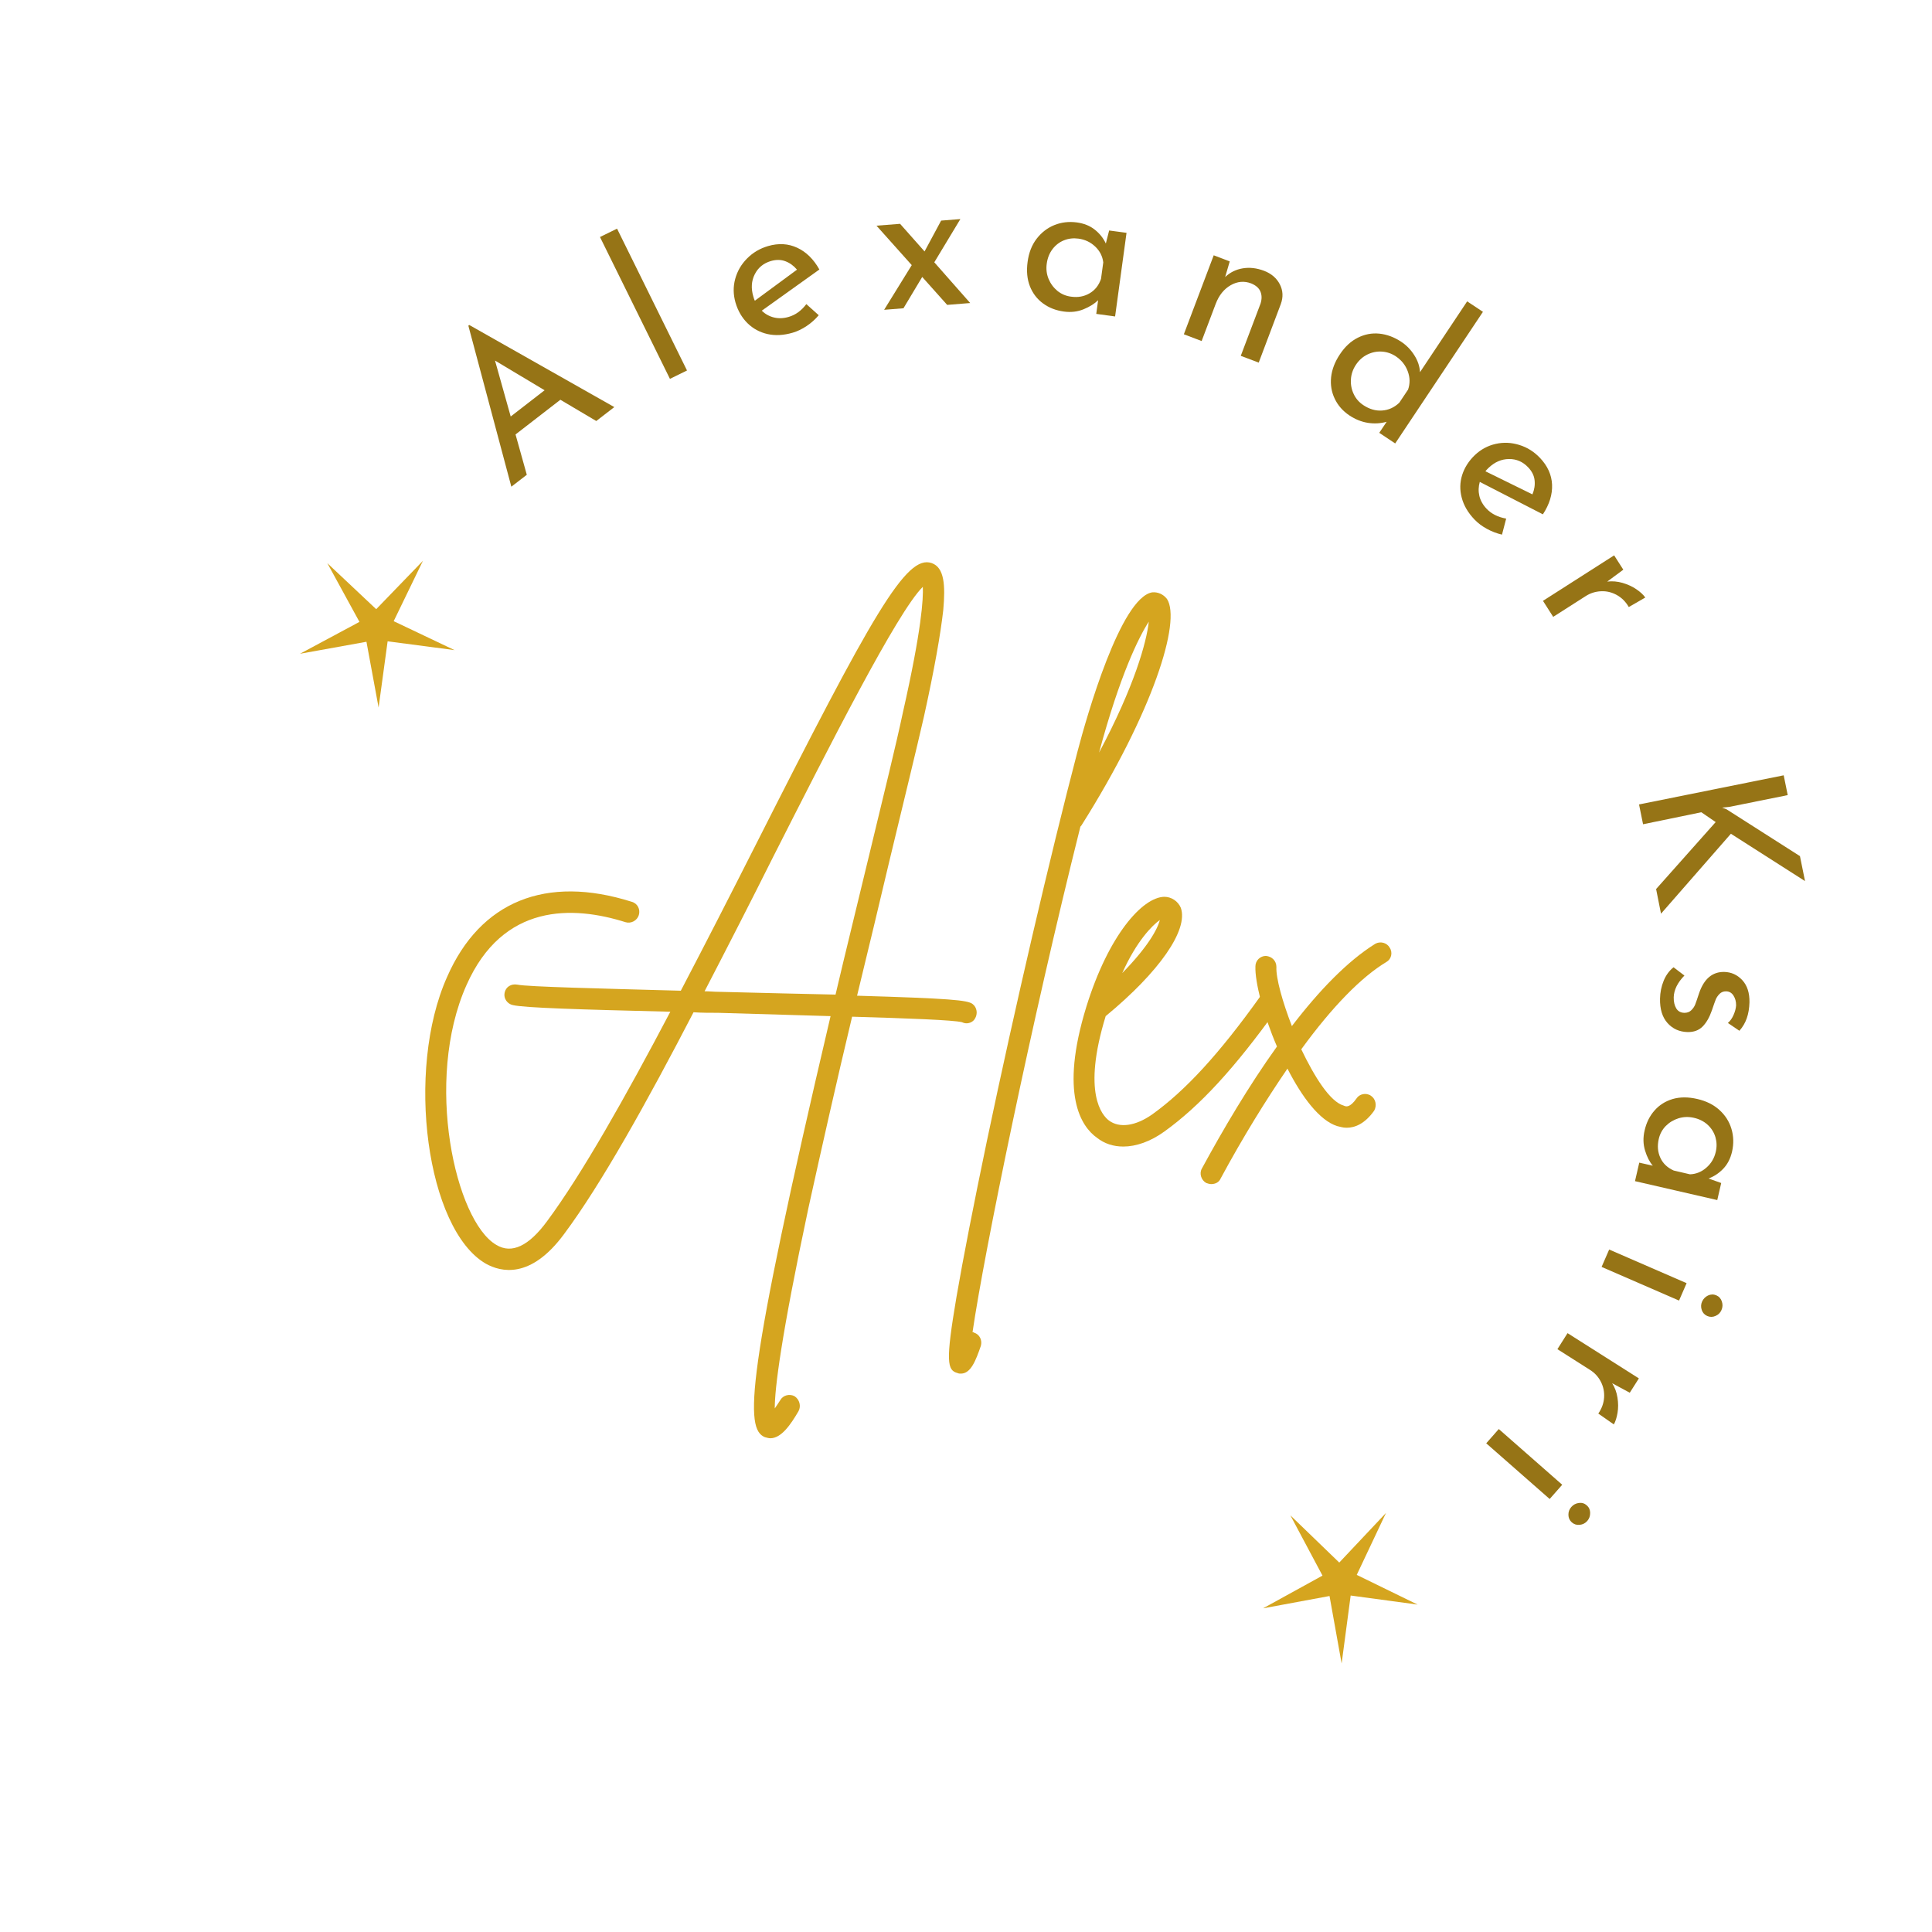 <svg xmlns="http://www.w3.org/2000/svg" width="375" viewBox="0 0 375 375" height="375" version="1.0"><defs><clipPath id="a"><path d="M 58.23 108.844 L 88.23 108.844 L 88.23 137.344 L 58.23 137.344 Z M 58.23 108.844"/></clipPath><clipPath id="b"><path d="M 245.156 293.648 L 275.156 293.648 L 275.156 322.898 L 245.156 322.898 Z M 245.156 293.648"/></clipPath></defs><g clip-path="url(#a)"><path fill="#D5A51F" d="M 82.09 108.855 L 76.414 120.57 L 88.23 126.188 L 75.238 124.477 L 73.484 137.332 L 71.129 124.566 L 58.23 126.895 L 69.77 120.707 L 63.535 109.312 L 73.02 118.242 Z M 82.09 108.855"/></g><g fill="#D5A51F"><g><g><path d="M 111.531 -21.879 C 110.566 -22.629 107.137 -22.949 89.117 -23.484 C 91.371 -32.707 93.516 -41.719 95.445 -49.867 C 98.234 -61.449 100.699 -71.531 102.094 -77.645 C 104.133 -86.867 105.312 -93.621 105.848 -98.34 C 106.277 -103.168 106.062 -106.598 103.598 -107.457 C 98.664 -109.172 92.23 -97.805 69.172 -52.227 C 64.559 -43.113 59.734 -33.676 54.906 -24.453 C 39.465 -24.879 25.203 -25.203 23.164 -25.633 C 21.984 -25.844 20.914 -25.203 20.699 -24.023 C 20.484 -22.949 21.234 -21.879 22.305 -21.664 C 24.559 -21.125 35.281 -20.805 52.871 -20.375 C 44.184 -3.859 35.711 11.152 28.957 20.27 C 25.418 25.094 22.094 26.703 19.09 24.879 C 11.152 20.27 5.039 -6.973 13.297 -25.523 C 20.375 -41.504 33.996 -40.965 44.184 -37.75 C 45.258 -37.426 46.438 -38.07 46.758 -39.145 C 47.078 -40.215 46.543 -41.395 45.363 -41.719 C 28.742 -46.973 15.98 -41.824 9.543 -27.133 C 1.395 -8.902 5.578 21.879 17.051 28.527 C 19.945 30.137 25.738 31.637 32.281 22.734 C 39.465 13.082 48.367 -2.895 57.375 -20.27 C 58.984 -20.16 60.594 -20.16 62.199 -20.16 C 69.277 -19.945 76.895 -19.734 83.973 -19.52 C 67.348 51.262 67.348 60.594 71.211 62.199 C 71.637 62.309 71.961 62.414 72.281 62.414 C 74.426 62.414 76.25 59.734 77.75 57.16 C 78.285 56.195 77.965 54.906 77 54.266 C 76.035 53.727 74.746 54.051 74.211 55.016 C 73.781 55.66 73.461 56.195 73.141 56.625 C 73.141 52.762 74.32 42.898 79.68 17.695 C 82.254 6.004 85.152 -6.863 88.152 -19.41 C 99.094 -19.09 107.777 -18.766 109.496 -18.34 C 109.711 -18.23 110.031 -18.125 110.352 -18.125 C 110.996 -18.125 111.641 -18.445 111.961 -18.98 C 112.605 -19.945 112.391 -21.234 111.531 -21.879 Z M 62.309 -24.238 C 61.344 -24.238 60.484 -24.344 59.52 -24.344 C 64.023 -33.031 68.527 -41.824 72.816 -50.402 C 83.648 -71.746 96.945 -98.02 101.879 -102.844 C 101.988 -100.594 101.664 -94.586 98.02 -78.5 C 96.734 -72.391 94.266 -62.414 91.477 -50.832 C 89.117 -40.965 86.867 -31.957 84.938 -23.699 C 78.93 -23.809 71.422 -24.023 62.309 -24.238 Z M 62.309 -24.238" transform="translate(77.24 216.75)"/></g></g></g><g fill="#D5A51F"><g><g><path d="M 31.527 -100.484 C 30.777 -101.453 29.707 -101.879 28.633 -101.773 C 22.52 -100.699 15.98 -77.859 14.156 -70.887 C 8.793 -50.402 2.039 -21.34 -3.434 4.719 C -6.004 17.051 -8.043 27.453 -9.332 34.961 C -11.477 47.617 -11.152 49.223 -9.117 49.762 C -8.902 49.867 -8.688 49.867 -8.473 49.867 C -6.543 49.867 -5.578 47.293 -4.613 44.504 C -4.289 43.434 -4.824 42.254 -5.898 41.934 C -6.004 41.824 -6.113 41.824 -6.219 41.824 C -3.969 26.383 5.254 -18.555 14.691 -56.195 C 14.691 -56.301 14.801 -56.41 14.906 -56.516 C 28.848 -78.609 34.316 -96.195 31.527 -100.484 Z M 18.34 -70.672 C 22.414 -85.793 26.059 -93.086 27.992 -96.09 C 27.562 -92.121 25.203 -83.543 18.34 -70.672 Z M 18.34 -70.672" transform="translate(194.988 216.75)"/></g></g></g><g fill="#D5A51F"><g><g><path d="M 36.246 -23.914 C 35.281 -24.559 33.996 -24.344 33.352 -23.379 C 25.309 -12.117 18.766 -5.039 12.332 -0.43 C 9.117 1.824 6.004 2.254 3.969 0.75 C 2.68 -0.215 -1.285 -4.504 3.324 -19.52 C 13.727 -28.098 19.41 -36.246 17.91 -40.539 C 17.375 -41.824 16.086 -42.684 14.691 -42.684 C 10.402 -42.574 3.859 -35.176 -0.43 -21.34 C -5.684 -4.289 -1.395 1.93 1.609 4.074 C 3.109 5.254 4.824 5.793 6.758 5.793 C 9.223 5.793 12.012 4.824 14.691 2.895 C 21.555 -2.039 28.312 -9.332 36.676 -21.02 C 37.32 -21.984 37.105 -23.273 36.246 -23.914 Z M 13.836 -38.18 C 13.406 -36.461 11.582 -33.031 6.543 -27.883 C 9.332 -34.102 12.332 -37.105 13.836 -38.18 Z M 13.836 -38.18" transform="translate(211.288 216.75)"/></g></g></g><g fill="#D5A51F"><g><g><path d="M 27.238 -32.816 C 26.703 -33.781 25.418 -34.102 24.453 -33.566 C 19.09 -30.242 13.512 -24.453 8.258 -17.586 C 6.434 -22.305 5.148 -26.918 5.254 -29.062 C 5.254 -30.242 4.398 -31.102 3.219 -31.207 C 2.145 -31.207 1.18 -30.352 1.18 -29.172 C 1.074 -26.168 2.68 -19.84 5.363 -13.621 C -0.105 -6.004 -5.148 2.574 -9.223 10.082 C -9.758 11.047 -9.332 12.332 -8.363 12.867 C -8.043 12.977 -7.723 13.082 -7.398 13.082 C -6.648 13.082 -5.898 12.762 -5.578 12.012 C -1.18 3.859 3.219 -3.219 7.398 -9.332 C 10.188 -3.859 13.621 0.75 17.051 1.824 C 17.586 1.93 18.125 2.145 18.875 2.145 C 20.484 2.145 22.414 1.395 24.238 -1.18 C 24.773 -2.145 24.559 -3.434 23.594 -4.074 C 22.629 -4.719 21.34 -4.398 20.805 -3.539 C 19.52 -1.715 18.766 -1.93 18.34 -2.145 C 15.656 -2.895 12.656 -7.723 10.082 -13.082 C 16.086 -21.34 21.77 -27.133 26.598 -30.027 C 27.562 -30.562 27.883 -31.852 27.238 -32.816 Z M 27.238 -32.816" transform="translate(242.495 216.75)"/></g></g></g><g fill="#967416"><g><g><path d="M 10.516 -17.656 L 1.812 -10.922 L 4 -3.094 L 1 -0.781 L -7.344 -32.031 L -7.172 -32.172 L 20.984 -16.234 L 17.484 -13.531 Z M 7.453 -19.5 L -2.172 -25.266 L 0.875 -14.406 Z M 7.453 -19.5" transform="translate(98.252 95.249)"/></g></g></g><g fill="#967416"><g><g><path d="M -7.391 -30.578 L 6.188 -3.047 L 2.875 -1.422 L -10.703 -28.953 Z M -7.391 -30.578" transform="translate(127.16 74.958)"/></g></g></g><g fill="#967416"><g><g><path d="M 9.688 -5.703 C 11.008 -6.078 12.156 -6.906 13.125 -8.188 L 15.531 -6.031 C 14.852 -5.227 14.07 -4.531 13.188 -3.938 C 12.301 -3.344 11.398 -2.91 10.484 -2.641 C 8.734 -2.129 7.102 -2.039 5.594 -2.375 C 4.082 -2.719 2.785 -3.422 1.703 -4.484 C 0.617 -5.555 -0.156 -6.891 -0.625 -8.484 C -1.07 -10.035 -1.094 -11.562 -0.688 -13.062 C -0.281 -14.57 0.484 -15.895 1.609 -17.031 C 2.734 -18.176 4.094 -18.984 5.688 -19.453 C 7.738 -20.047 9.629 -19.938 11.359 -19.125 C 13.098 -18.32 14.531 -16.914 15.656 -14.906 L 4.469 -6.906 C 5.156 -6.25 5.945 -5.812 6.844 -5.594 C 7.75 -5.375 8.695 -5.41 9.688 -5.703 Z M 6.234 -16.547 C 4.797 -16.117 3.754 -15.258 3.109 -13.969 C 2.461 -12.688 2.367 -11.258 2.828 -9.688 C 2.93 -9.312 3.031 -9.031 3.125 -8.844 L 11.312 -14.875 C 10.676 -15.633 9.93 -16.176 9.078 -16.5 C 8.223 -16.832 7.273 -16.848 6.234 -16.547 Z M 6.234 -16.547" transform="translate(143.385 67.216)"/></g></g></g><g fill="#967416"><g><g><path d="M 13.188 -1.031 L 8.344 -6.453 L 4.703 -0.375 L 0.953 -0.078 L 6.312 -8.75 L -0.531 -16.406 L 4.047 -16.766 L 8.797 -11.406 L 12.016 -17.391 L 15.75 -17.688 L 10.688 -9.297 L 17.656 -1.391 Z M 13.188 -1.031" transform="translate(170.658 60.21)"/></g></g></g><g fill="#967416"><g><g><path d="M 22.078 -13.531 L 19.859 2.703 L 16.203 2.203 L 16.562 -0.453 C 15.883 0.223 14.953 0.805 13.766 1.297 C 12.586 1.785 11.305 1.938 9.922 1.75 C 8.367 1.539 7.02 1.016 5.875 0.172 C 4.727 -0.66 3.879 -1.766 3.328 -3.141 C 2.785 -4.523 2.633 -6.109 2.875 -7.891 C 3.113 -9.672 3.695 -11.164 4.625 -12.375 C 5.562 -13.594 6.707 -14.477 8.062 -15.031 C 9.426 -15.582 10.883 -15.754 12.438 -15.547 C 13.82 -15.359 14.984 -14.891 15.922 -14.141 C 16.859 -13.398 17.57 -12.504 18.062 -11.453 L 18.703 -13.984 Z M 11.312 -1.141 C 12.645 -0.953 13.836 -1.164 14.891 -1.781 C 15.953 -2.395 16.695 -3.332 17.125 -4.594 L 17.562 -7.797 C 17.414 -8.992 16.891 -10.02 15.984 -10.875 C 15.086 -11.727 14.004 -12.238 12.734 -12.406 C 11.754 -12.539 10.82 -12.43 9.938 -12.078 C 9.051 -11.723 8.305 -11.148 7.703 -10.359 C 7.109 -9.566 6.738 -8.633 6.594 -7.562 C 6.445 -6.52 6.562 -5.535 6.938 -4.609 C 7.32 -3.68 7.895 -2.898 8.656 -2.266 C 9.426 -1.641 10.312 -1.266 11.312 -1.141 Z M 11.312 -1.141" transform="translate(196.581 58.722)"/></g></g></g><g fill="#967416"><g><g><path d="M 18.547 -11.203 C 19.973 -10.66 21 -9.785 21.625 -8.578 C 22.25 -7.367 22.312 -6.082 21.812 -4.719 L 17.531 6.625 L 14.047 5.312 L 17.891 -4.844 C 18.16 -5.719 18.148 -6.492 17.859 -7.172 C 17.578 -7.848 16.977 -8.375 16.062 -8.75 C 14.707 -9.258 13.379 -9.141 12.078 -8.391 C 10.773 -7.641 9.805 -6.426 9.172 -4.75 L 6.453 2.438 L 3 1.125 L 8.797 -14.203 L 11.906 -13.016 L 11.016 -9.984 C 11.973 -10.891 13.113 -11.453 14.438 -11.672 C 15.758 -11.891 17.129 -11.734 18.547 -11.203 Z M 18.547 -11.203" transform="translate(226.785 63.757)"/></g></g></g><g fill="#967416"><g><g><path d="M 33.938 -14.281 L 16.906 11.266 L 13.812 9.203 L 15.25 7.062 C 14.062 7.395 12.844 7.461 11.594 7.266 C 10.352 7.066 9.16 6.586 8.016 5.828 C 6.742 4.973 5.797 3.895 5.172 2.594 C 4.547 1.289 4.312 -0.109 4.469 -1.609 C 4.633 -3.109 5.203 -4.582 6.172 -6.031 C 7.148 -7.508 8.305 -8.582 9.641 -9.25 C 10.984 -9.926 12.379 -10.191 13.828 -10.047 C 15.285 -9.898 16.703 -9.375 18.078 -8.469 C 19.109 -7.781 19.957 -6.906 20.625 -5.844 C 21.301 -4.781 21.664 -3.688 21.719 -2.562 L 30.875 -16.312 Z M 10.719 3.828 C 11.906 4.617 13.125 4.969 14.375 4.875 C 15.625 4.789 16.734 4.285 17.703 3.359 L 19.406 0.812 C 19.812 -0.352 19.789 -1.535 19.344 -2.734 C 18.906 -3.93 18.133 -4.898 17.031 -5.641 C 16.195 -6.191 15.297 -6.5 14.328 -6.562 C 13.359 -6.625 12.422 -6.438 11.516 -6 C 10.617 -5.562 9.875 -4.895 9.281 -4 C 8.695 -3.125 8.375 -2.18 8.312 -1.172 C 8.25 -0.172 8.426 0.77 8.844 1.656 C 9.258 2.551 9.883 3.273 10.719 3.828 Z M 10.719 3.828" transform="translate(253.9 74.806)"/></g></g></g><g fill="#967416"><g><g><path d="M 9.5 5.984 C 10.445 6.984 11.719 7.625 13.312 7.906 L 12.5 11.016 C 11.488 10.785 10.508 10.41 9.562 9.891 C 8.625 9.379 7.828 8.781 7.172 8.094 C 5.91 6.781 5.082 5.367 4.688 3.859 C 4.289 2.359 4.316 0.891 4.766 -0.547 C 5.223 -1.992 6.051 -3.289 7.25 -4.438 C 8.426 -5.539 9.77 -6.258 11.281 -6.594 C 12.801 -6.938 14.328 -6.867 15.859 -6.391 C 17.391 -5.922 18.727 -5.082 19.875 -3.875 C 21.352 -2.32 22.133 -0.594 22.219 1.312 C 22.301 3.219 21.707 5.141 20.438 7.078 L 8.188 0.781 C 7.926 1.707 7.898 2.617 8.109 3.516 C 8.328 4.41 8.789 5.234 9.5 5.984 Z M 17.562 -2.062 C 16.531 -3.145 15.289 -3.676 13.844 -3.656 C 12.406 -3.645 11.094 -3.078 9.906 -1.953 C 9.613 -1.672 9.406 -1.445 9.281 -1.281 L 18.406 3.203 C 18.789 2.297 18.93 1.383 18.828 0.469 C 18.734 -0.438 18.312 -1.281 17.562 -2.062 Z M 17.562 -2.062" transform="translate(279.036 92.754)"/></g></g></g><g fill="#967416"><g><g><path d="M 14.188 -1.031 C 15.176 -1.156 16.172 -1.07 17.172 -0.781 C 18.172 -0.488 19.062 -0.078 19.844 0.453 C 20.625 0.984 21.203 1.52 21.578 2.062 L 18.375 3.906 C 17.781 2.875 17 2.094 16.031 1.562 C 15.07 1.031 14.051 0.789 12.969 0.844 C 11.895 0.895 10.91 1.207 10.016 1.781 L 3.703 5.812 L 1.719 2.703 L 15.531 -6.125 L 17.312 -3.344 Z M 14.188 -1.031" transform="translate(297.771 113.92)"/></g></g></g><g fill="#967416"><g><g><path d="M 16.938 4.672 L 17.766 4.969 L 32.047 14.078 L 33.031 18.922 L 18.641 9.734 L 5.078 25.25 L 4.125 20.469 L 15.688 7.469 L 12.906 5.562 L 1.594 7.891 L 0.812 4.047 L 28.891 -1.609 L 29.672 2.234 L 18.359 4.516 Z M 16.938 4.672" transform="translate(317.323 152.096)"/></g></g></g><g fill="#967416"><g><g><path d="M -0.516 7.844 C -0.492 6.625 -0.258 5.469 0.188 4.375 C 0.633 3.289 1.273 2.414 2.109 1.75 L 4.219 3.359 C 3.57 4.016 3.066 4.703 2.703 5.422 C 2.348 6.141 2.16 6.859 2.141 7.578 C 2.129 8.441 2.289 9.156 2.625 9.719 C 2.957 10.281 3.477 10.57 4.188 10.594 C 4.75 10.602 5.203 10.438 5.547 10.094 C 5.898 9.758 6.16 9.375 6.328 8.938 C 6.492 8.508 6.742 7.781 7.078 6.75 C 8.035 3.977 9.66 2.613 11.953 2.656 C 13.328 2.688 14.492 3.219 15.453 4.25 C 16.41 5.289 16.875 6.723 16.844 8.547 C 16.812 9.703 16.641 10.727 16.328 11.625 C 16.023 12.52 15.547 13.336 14.891 14.078 L 12.656 12.562 C 13.125 12.156 13.492 11.629 13.766 10.984 C 14.047 10.348 14.207 9.738 14.25 9.156 C 14.258 8.414 14.086 7.773 13.734 7.234 C 13.391 6.703 12.914 6.43 12.312 6.422 C 11.812 6.41 11.391 6.57 11.047 6.906 C 10.711 7.25 10.469 7.602 10.312 7.969 C 10.164 8.332 9.91 9.051 9.547 10.125 C 9.078 11.477 8.477 12.52 7.75 13.25 C 7.02 13.988 6.047 14.348 4.828 14.328 C 3.242 14.285 1.945 13.703 0.938 12.578 C -0.07 11.453 -0.555 9.875 -0.516 7.844 Z M -0.516 7.844" transform="translate(322.726 185.996)"/></g></g></g><g fill="#967416"><g><g><path d="M 11.484 23.203 L -4.484 19.531 L -3.656 15.938 L -1.031 16.531 C -1.656 15.801 -2.156 14.82 -2.531 13.594 C -2.906 12.363 -2.938 11.07 -2.625 9.719 C -2.281 8.188 -1.641 6.891 -0.703 5.828 C 0.223 4.766 1.395 4.02 2.812 3.594 C 4.238 3.176 5.832 3.172 7.594 3.578 C 9.332 3.973 10.77 4.688 11.906 5.719 C 13.039 6.75 13.816 7.969 14.234 9.375 C 14.66 10.789 14.703 12.258 14.359 13.781 C 14.047 15.145 13.473 16.258 12.641 17.125 C 11.816 17.988 10.863 18.617 9.781 19.016 L 12.25 19.891 Z M 0.125 11.359 C -0.176 12.68 -0.07 13.895 0.438 15 C 0.945 16.102 1.812 16.926 3.031 17.469 L 6.188 18.203 C 7.383 18.16 8.445 17.727 9.375 16.906 C 10.312 16.094 10.922 15.055 11.203 13.797 C 11.422 12.848 11.395 11.91 11.125 10.984 C 10.852 10.066 10.352 9.27 9.625 8.594 C 8.895 7.926 8 7.473 6.938 7.234 C 5.914 7.004 4.926 7.035 3.969 7.328 C 3.008 7.629 2.18 8.129 1.484 8.828 C 0.797 9.535 0.344 10.379 0.125 11.359 Z M 0.125 11.359" transform="translate(321.836 209.73)"/></g></g></g><g fill="#967416"><g><g><path d="M 12.281 12.844 L -2.75 6.312 L -1.281 2.938 L 13.75 9.469 Z M 19.516 11.828 C 20.047 12.055 20.406 12.457 20.594 13.031 C 20.781 13.602 20.754 14.156 20.516 14.688 C 20.285 15.219 19.898 15.598 19.359 15.828 C 18.828 16.066 18.297 16.07 17.766 15.844 C 17.234 15.613 16.875 15.223 16.688 14.672 C 16.5 14.117 16.52 13.578 16.75 13.047 C 16.988 12.516 17.375 12.117 17.906 11.859 C 18.445 11.609 18.984 11.598 19.516 11.828 Z M 19.516 11.828" transform="translate(313.62 239.595)"/></g></g></g><g fill="#967416"><g><g><path d="M 6.938 12.422 C 7.469 13.254 7.812 14.188 7.969 15.219 C 8.133 16.25 8.141 17.227 7.984 18.156 C 7.828 19.094 7.586 19.848 7.266 20.422 L 4.25 18.312 C 4.926 17.332 5.301 16.297 5.375 15.203 C 5.445 14.109 5.234 13.078 4.734 12.109 C 4.234 11.148 3.531 10.391 2.625 9.828 L -3.688 5.812 L -1.719 2.703 L 12.125 11.484 L 10.359 14.266 Z M 6.938 12.422" transform="translate(305.98 256.06)"/></g></g></g><g fill="#967416"><g><g><path d="M 7.766 15.984 L -4.547 5.172 L -2.109 2.406 L 10.203 13.219 Z M 14.969 17.219 C 15.406 17.602 15.625 18.094 15.625 18.688 C 15.633 19.289 15.445 19.812 15.062 20.25 C 14.676 20.688 14.188 20.938 13.594 21 C 13.008 21.062 12.5 20.898 12.062 20.516 C 11.633 20.129 11.414 19.645 11.406 19.062 C 11.395 18.477 11.582 17.969 11.969 17.531 C 12.352 17.094 12.844 16.832 13.438 16.75 C 14.031 16.676 14.539 16.832 14.969 17.219 Z M 14.969 17.219" transform="translate(293.023 274.971)"/></g></g></g><g clip-path="url(#b)"><path fill="#D5A51F" d="M 269.02 293.664 L 263.344 305.684 L 275.156 311.449 L 262.164 309.691 L 260.41 322.883 L 258.059 309.785 L 245.156 312.176 L 256.695 305.824 L 250.465 294.133 L 259.949 303.293 Z M 269.02 293.664"/></g></svg>